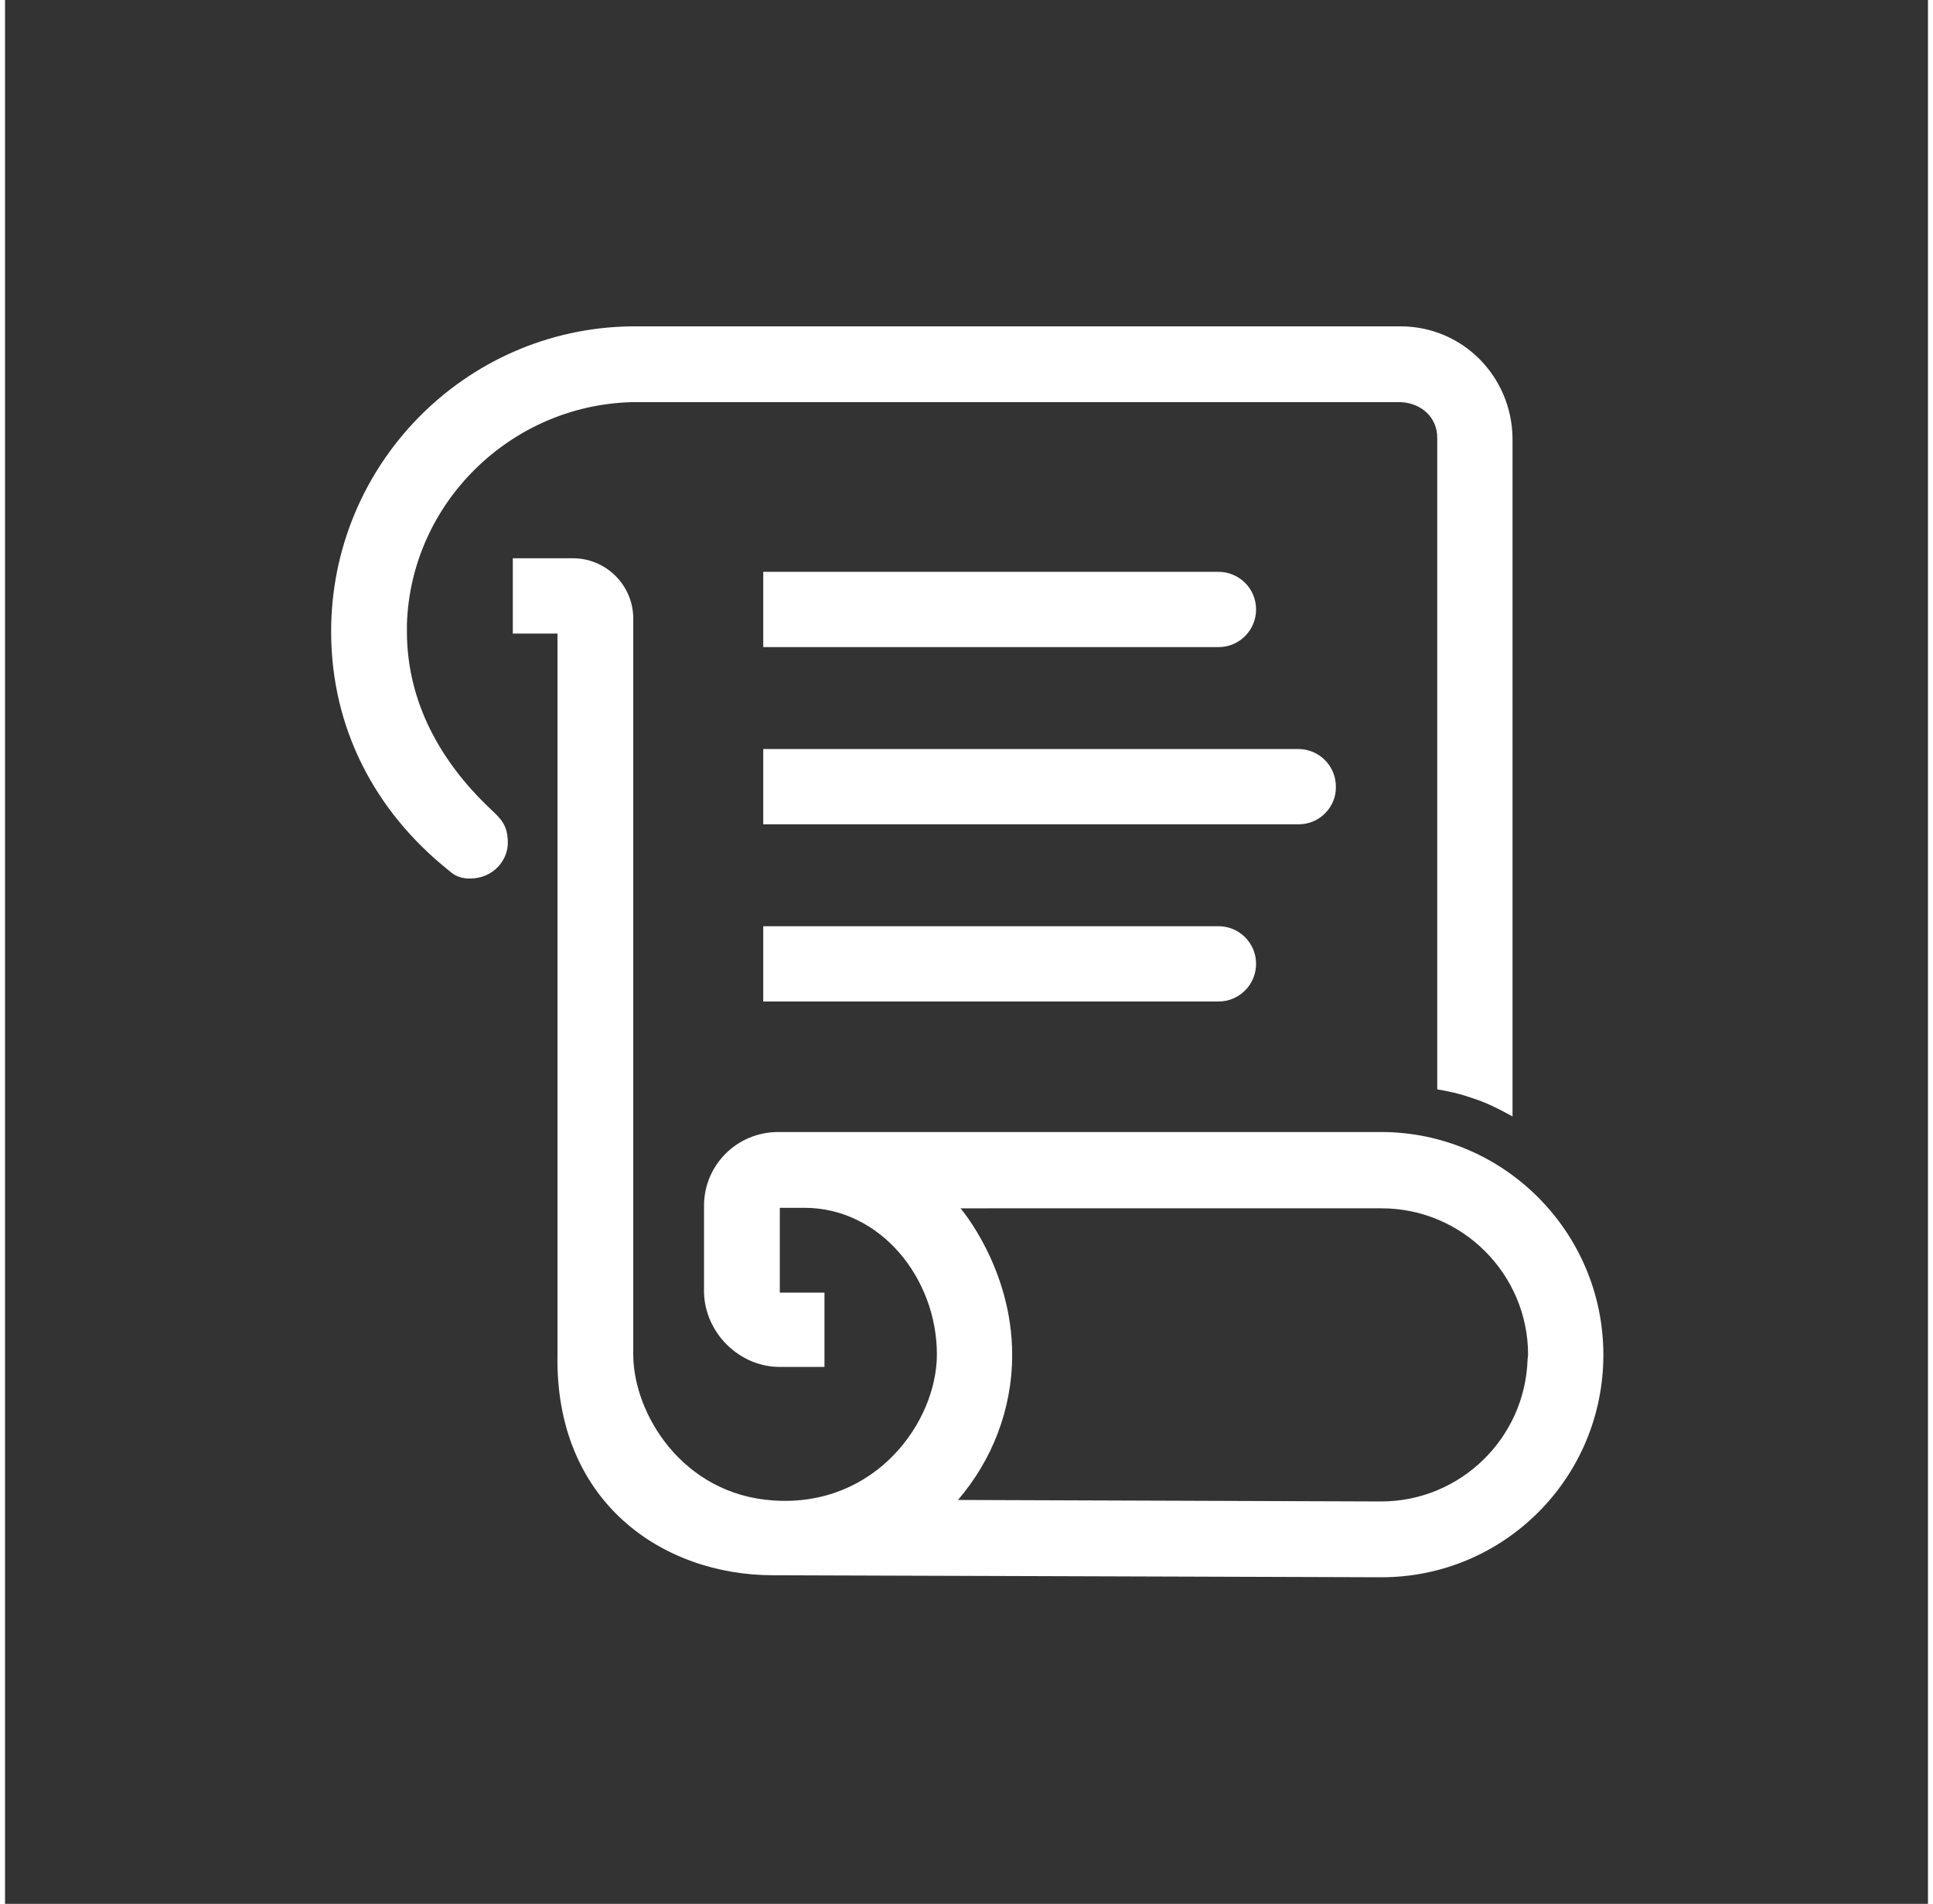 <svg xmlns="http://www.w3.org/2000/svg" width="589" height="580" fill="none" viewBox="-150 -150 889 880"><rect x="-150" y="-150" width="889" height="880" fill="#333333" stroke="none"/><path fill="#fff" d="M74.08 223.59c-22.506-21.345-38.283-48.956-38.283-81.671v-3.48C37.653 82.522 83.593 37.511 139.51 35.886h355.919c9.28.464 16.705 6.96 16.705 16.474v301.162c8.121 1.392 12.065 2.552 19.954 5.336 6.264 2.32 14.849 7.193 14.849 7.193V52.36C546.473 23.82 523.735.85 495.197.85H139.278C62.479 2.011.762 64.89.762 141.92c0 44.78 20.418 83.064 53.829 109.978 2.32 1.856 4.408 4.176 10.44 4.176 10.441 0 17.866-8.352 17.402-17.401-.232-7.657-3.48-10.441-8.353-15.082"/><path fill="#fff" d="M486.148 373.243h-279.12c-18.794.232-33.875 15.314-33.875 34.107v40.14c.464 18.561 16.241 34.339 35.035 34.339h20.65V447.49h-20.65v-39.212h11.369c35.267 0 61.253 32.715 61.253 67.75 0 31.091-28.306 70.766-75.639 67.518-41.995-2.784-64.733-40.14-64.733-67.518V135.887c0-15.314-12.529-27.843-27.842-27.843H84.753v34.803h20.65V476.26c-1.16 67.75 48.26 101.857 99.768 101.857l281.209.928c56.613 0 102.552-45.94 102.552-102.785s-46.171-103.017-102.784-103.017m67.75 105.105c-1.161 36.427-31.091 65.662-67.75 65.662l-195.593-.696c15.545-18.098 25.058-41.532 25.058-67.054 0-40.139-23.898-67.75-23.898-67.75H486.38c37.355 0 67.75 30.395 67.75 67.75zM410.974 149.112H200.532v-34.803h210.442c9.513 0 17.401 7.657 17.401 17.402 0 9.513-7.656 17.401-17.401 17.401"/><path fill="#fff" d="M410.974 312.918H200.532v-34.803h210.442c9.513 0 17.401 7.657 17.401 17.401 0 9.513-7.656 17.402-17.401 17.402M448.097 231.015H200.532v-34.803h247.333c9.513 0 17.402 7.657 17.402 17.402.232 9.512-7.657 17.401-17.17 17.401"/></svg>